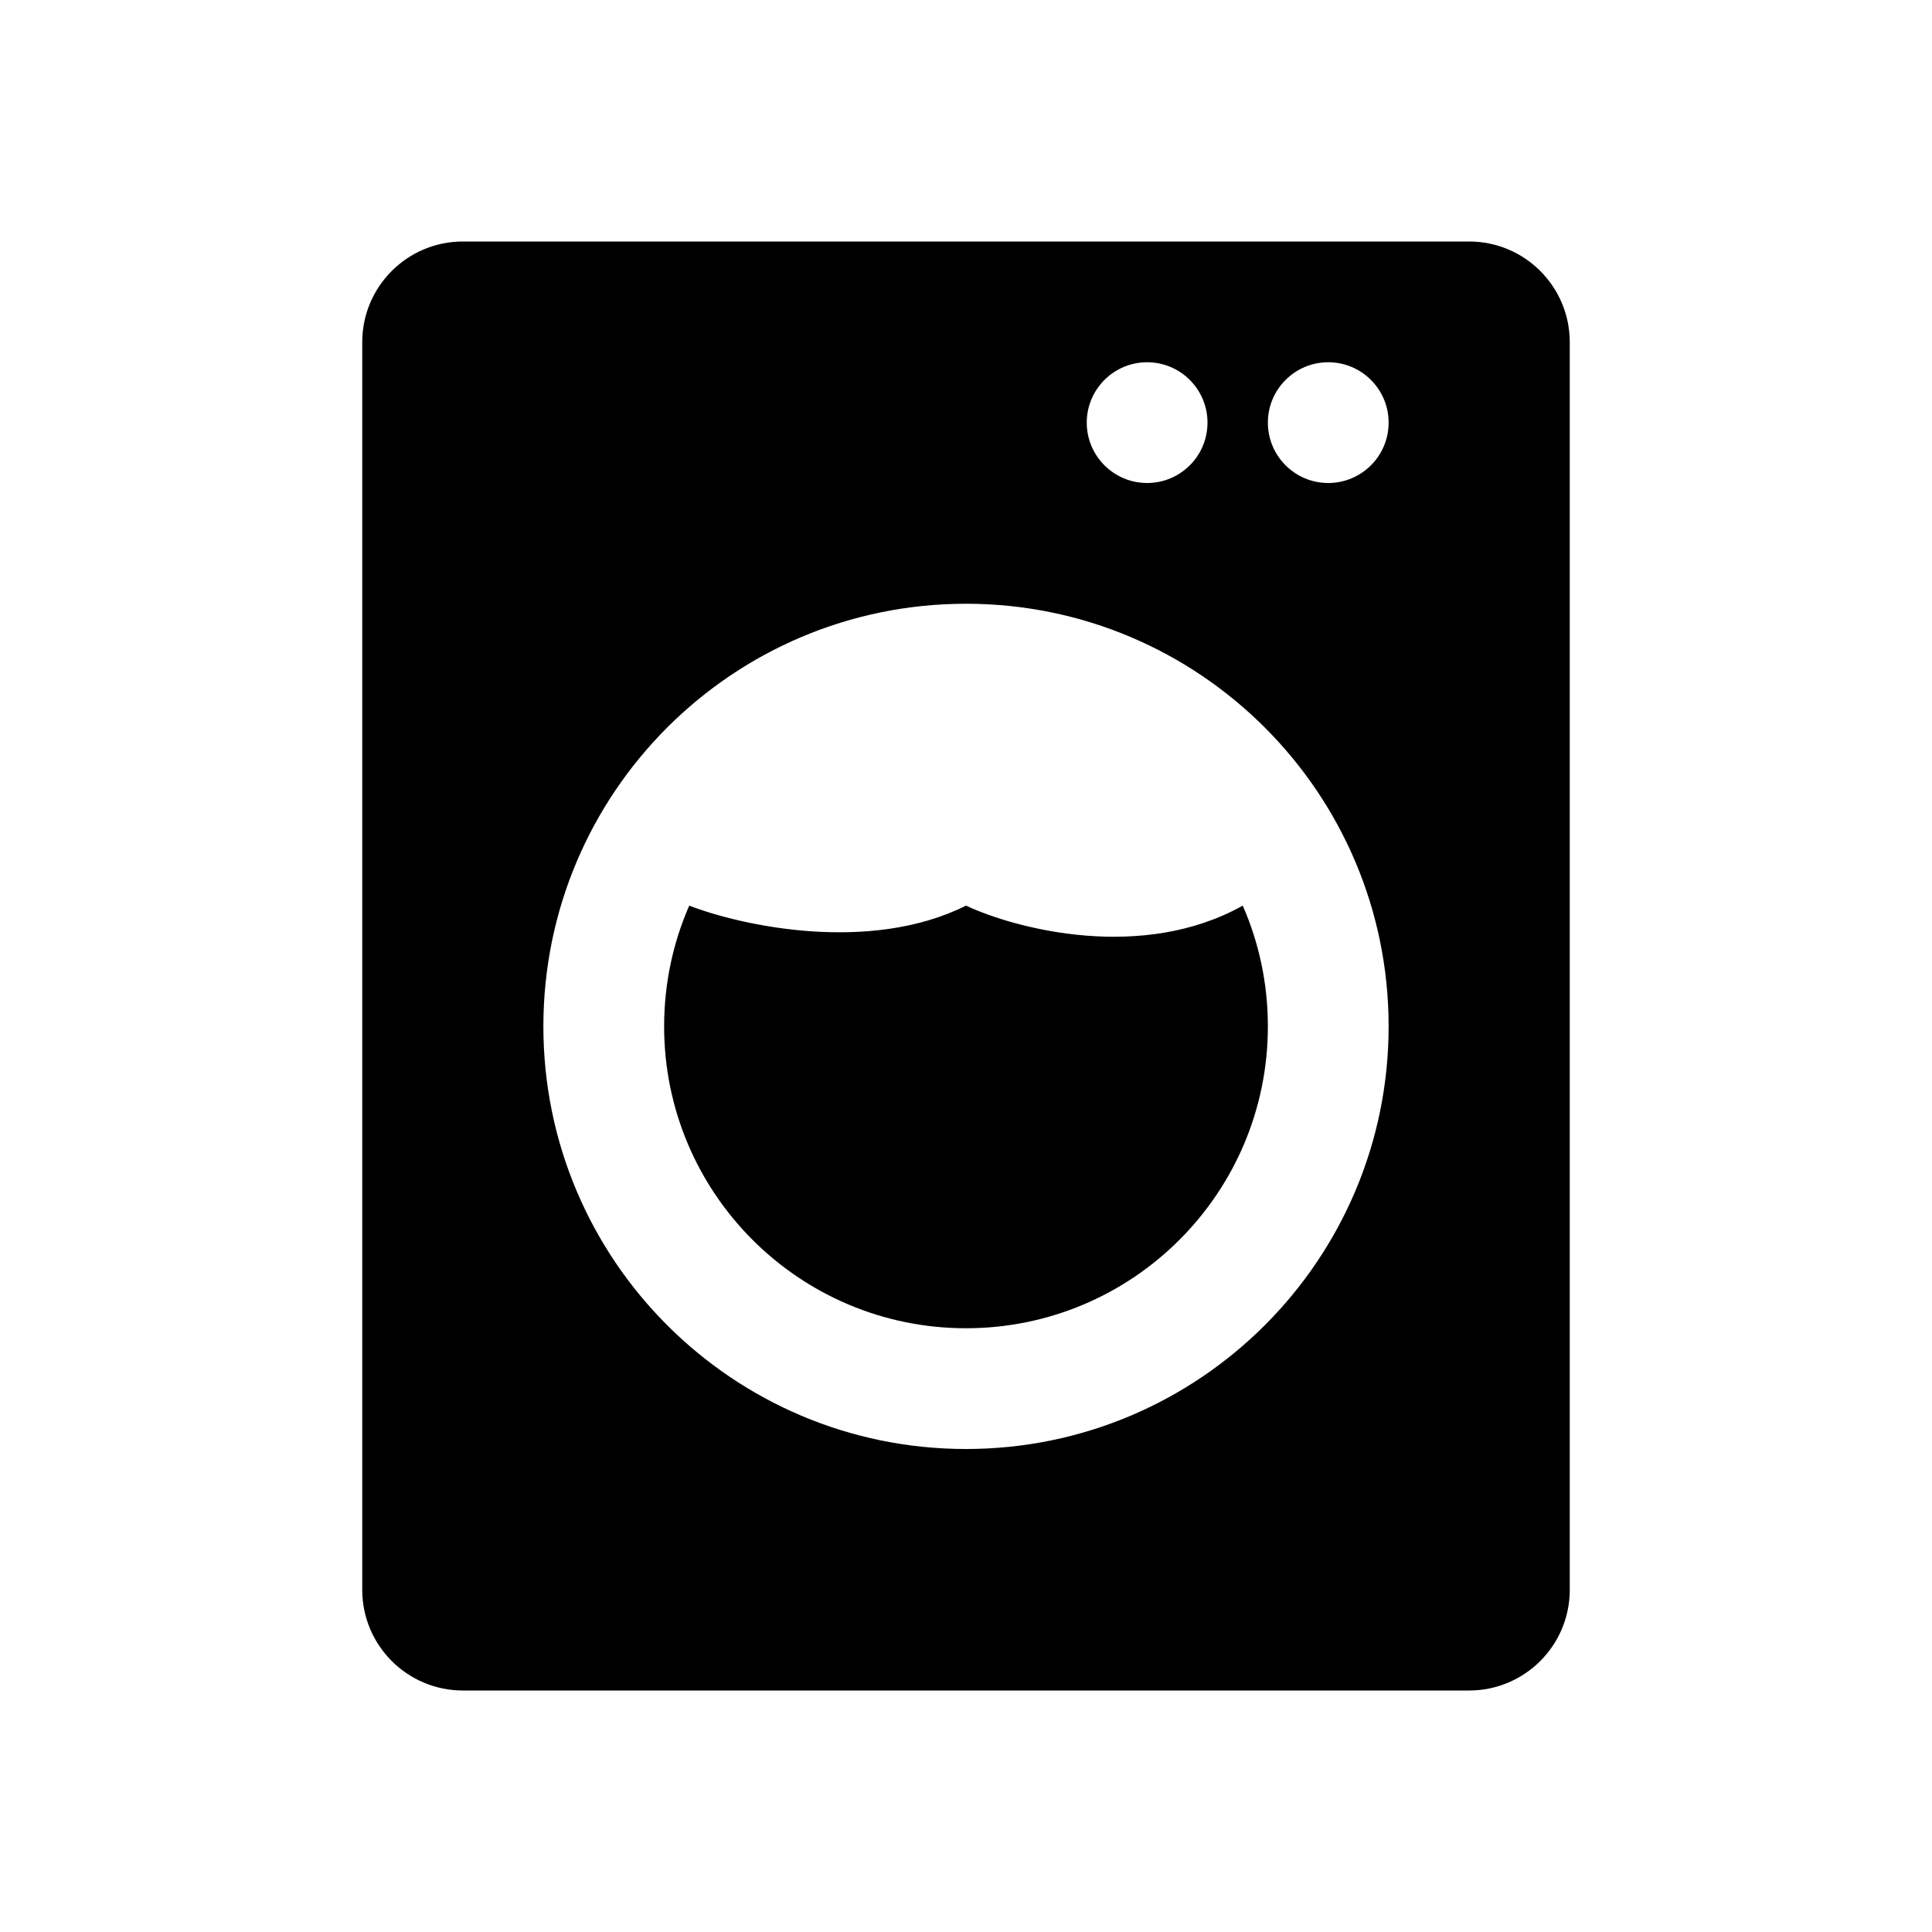 <svg width="24" height="24" viewBox="0 0 24 24" fill="none" xmlns="http://www.w3.org/2000/svg">
<path fill-rule="evenodd" clip-rule="evenodd" d="M12 16.5C14.071 16.5 15.75 14.821 15.75 12.75C15.75 12.217 15.639 11.709 15.438 11.25C14.188 11.95 12.625 11.542 12 11.25C10.8 11.85 9.208 11.5 8.562 11.25C8.361 11.709 8.25 12.217 8.25 12.75C8.25 14.821 9.929 16.5 12 16.5Z" fill="currentColor"/>
<path fill-rule="evenodd" clip-rule="evenodd" d="M5.75 3C5.06 3 4.5 3.56 4.5 4.25V19.75C4.5 20.44 5.06 21 5.75 21H18.25C18.94 21 19.5 20.44 19.5 19.75V4.25C19.5 3.56 18.94 3 18.25 3H5.75ZM17.25 12.75C17.25 15.649 14.899 18 12 18C9.101 18 6.75 15.649 6.75 12.75C6.75 9.851 9.101 7.5 12 7.5C14.899 7.5 17.25 9.851 17.25 12.75ZM13.5 5.25C13.5 4.836 13.836 4.5 14.25 4.5C14.664 4.5 15 4.836 15 5.25C15 5.664 14.664 6 14.25 6C13.836 6 13.5 5.664 13.5 5.25ZM17.25 5.25C17.25 4.836 16.914 4.5 16.5 4.5C16.086 4.5 15.75 4.836 15.75 5.25C15.75 5.664 16.086 6 16.5 6C16.914 6 17.25 5.664 17.25 5.25Z" fill="currentColor"/>
</svg>
